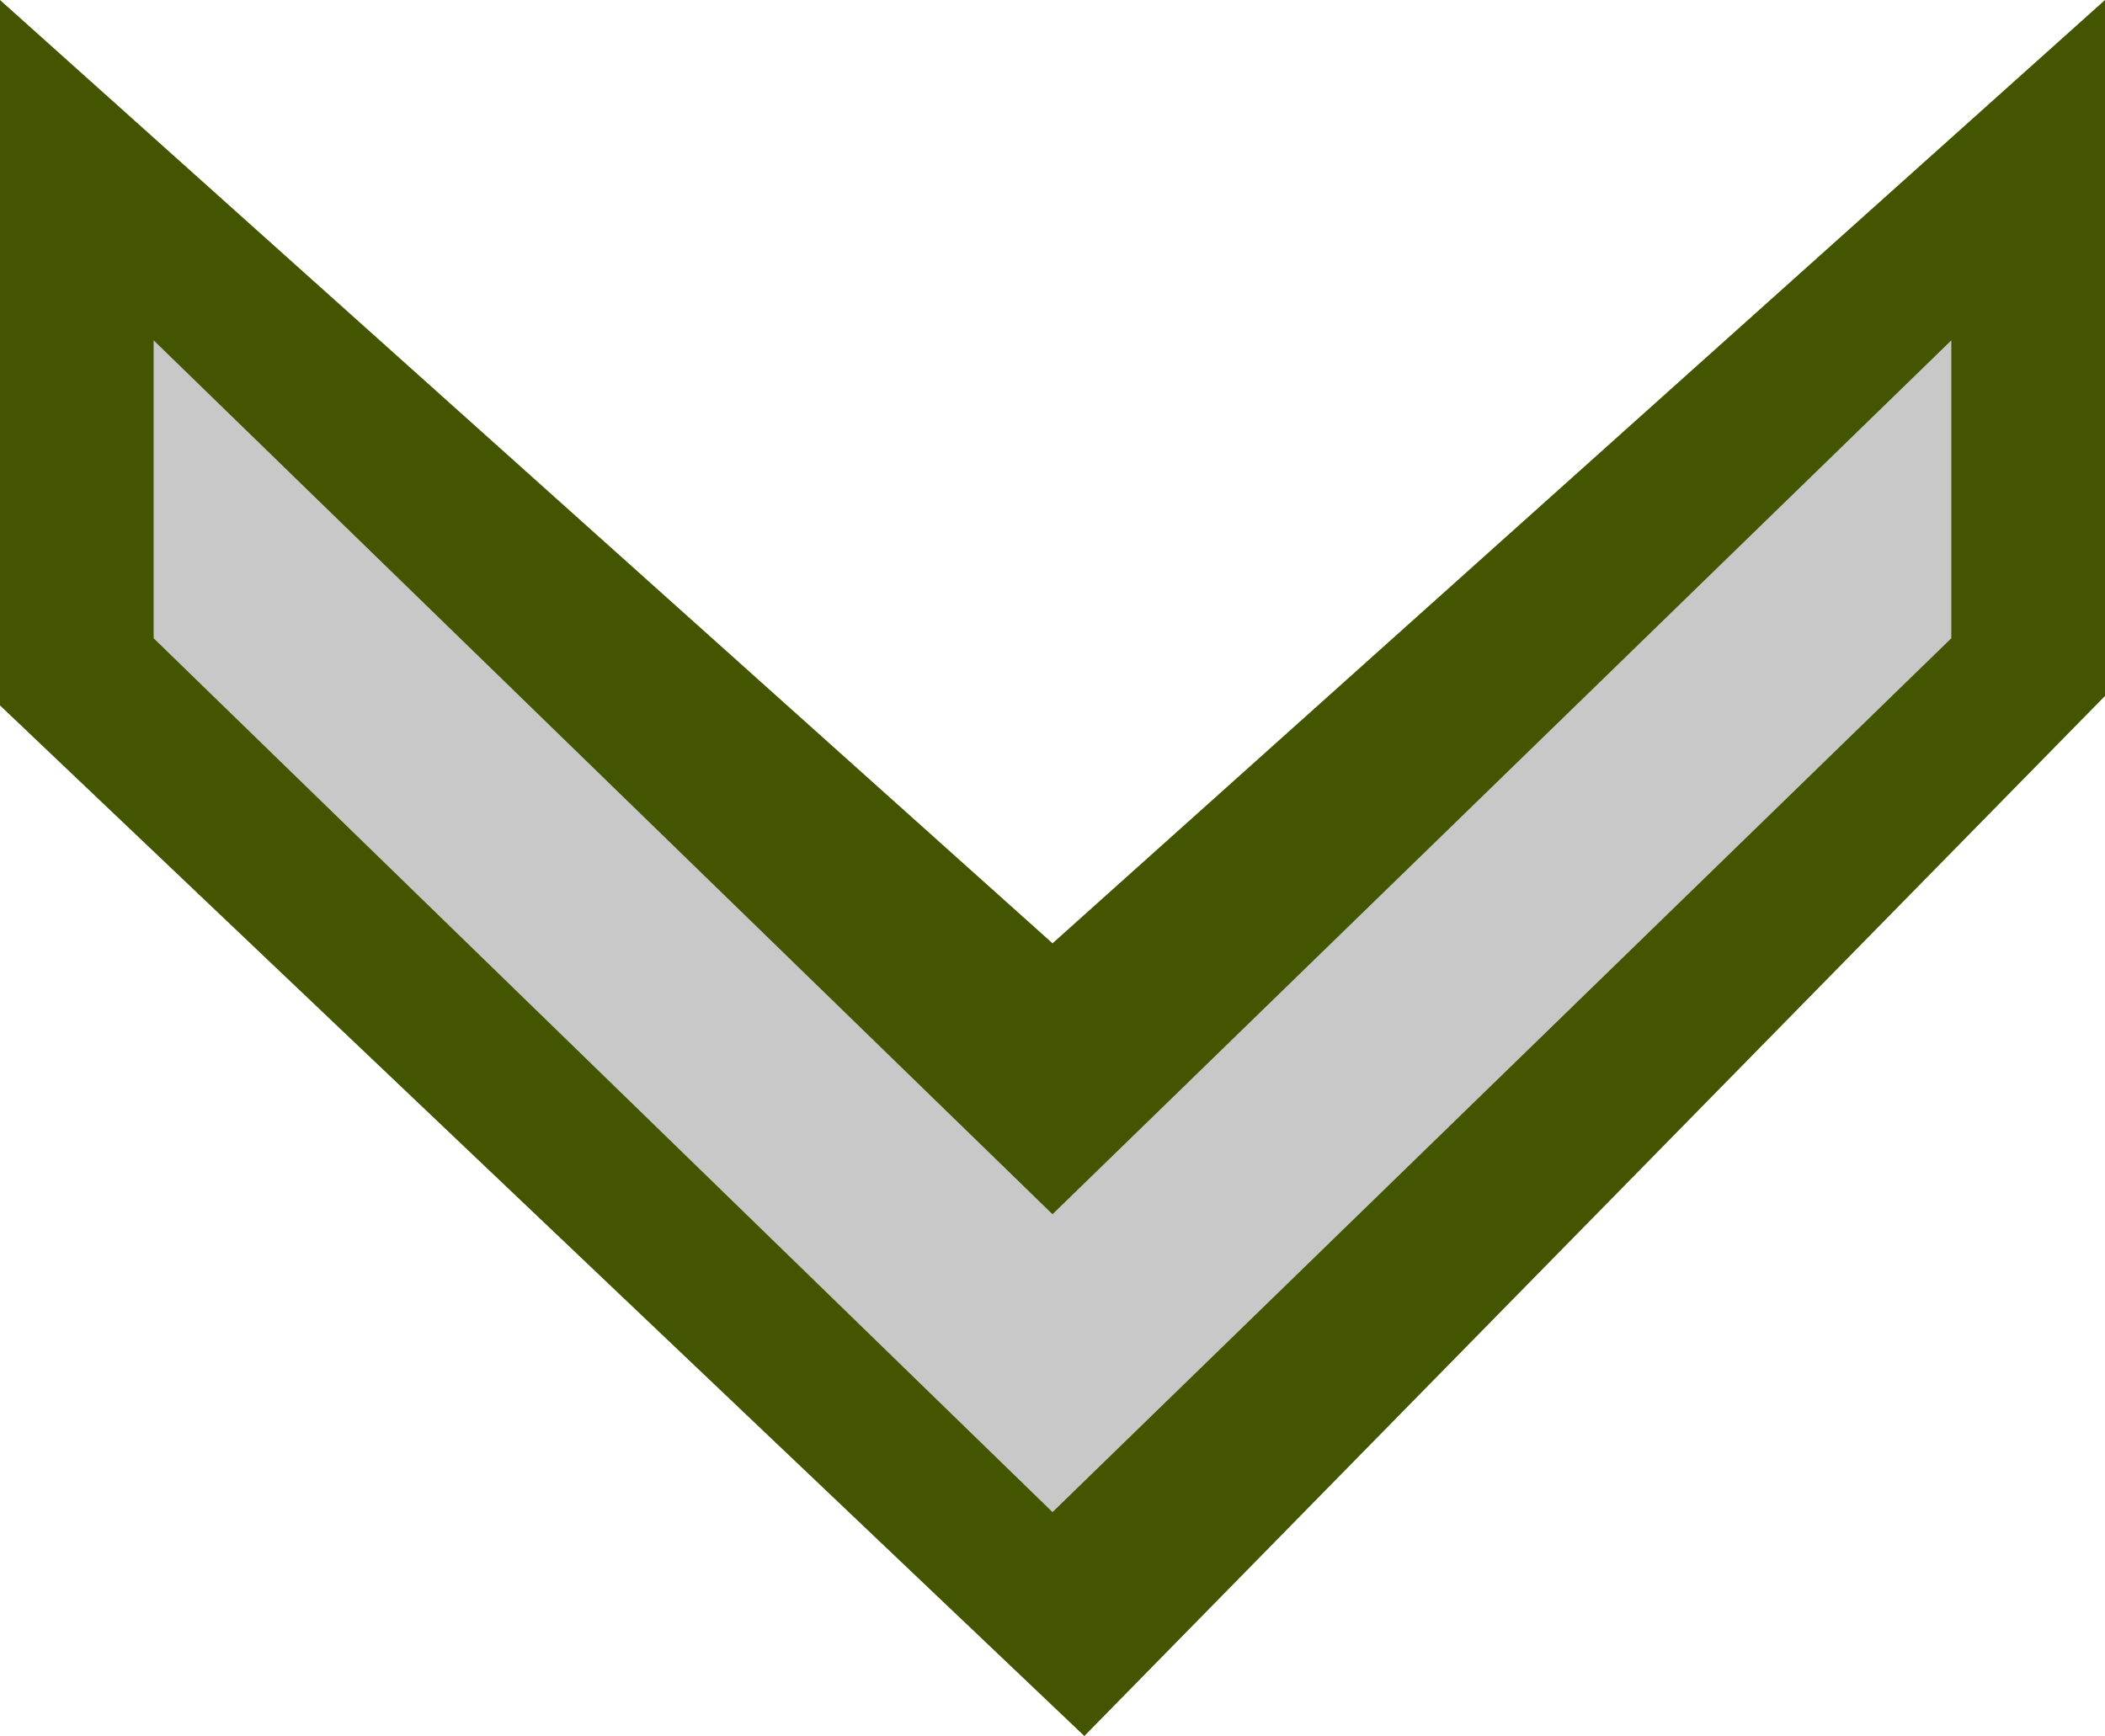 <?xml version="1.0" encoding="UTF-8" standalone="no"?>
<!-- Generator: Adobe Illustrator 13.0.1, SVG Export Plug-In . SVG Version: 6.00 Build 14948)  -->

<svg
   xmlns:dc="http://purl.org/dc/elements/1.1/"
   xmlns:cc="http://creativecommons.org/ns#"
   xmlns:rdf="http://www.w3.org/1999/02/22-rdf-syntax-ns#"
   xmlns:svg="http://www.w3.org/2000/svg"
   xmlns="http://www.w3.org/2000/svg"
   xmlns:sodipodi="http://sodipodi.sourceforge.net/DTD/sodipodi-0.dtd"
   xmlns:inkscape="http://www.inkscape.org/namespaces/inkscape"
   version="1.1"
   id="Layer_1"
   x="0px"
   y="0px"
   width="95.955px"
   height="79.144px"
   viewBox="0 0 95.955 79.144"
   enable-background="new 0 0 95.955 79.144"
   xml:space="preserve"
   sodipodi:docname="Cyprus-Army-OR-4c.svg"
   inkscape:version="0.92.2 (5c3e80d, 2017-08-06)"><defs
     id="defs13126" /><sodipodi:namedview
     pagecolor="#ffffff"
     bordercolor="#666666"
     borderopacity="1"
     objecttolerance="10"
     gridtolerance="10"
     guidetolerance="10"
     inkscape:pageopacity="0"
     inkscape:pageshadow="2"
     inkscape:window-width="1680"
     inkscape:window-height="997"
     id="namedview13124"
     showgrid="false"
     inkscape:zoom="2.9819065"
     inkscape:cx="47.977501"
     inkscape:cy="39.571999"
     inkscape:window-x="-8"
     inkscape:window-y="-8"
     inkscape:window-maximized="1"
     inkscape:current-layer="g13121" /><g
     id="g13121"><polygon
       fill="#3F4845"
       points="95.955,0 47.979,43.005 0,0 0,32.161 49.429,79.144 95.955,31.729  "
       id="polygon13115"
       style="fill:#445500;fill-opacity:1" /><g
       id="g13119"><polygon
         fill="#808080"
         points="88.95,29.098 47.978,68.937 7.004,29.098 7.004,15.516 47.978,55.356 88.95,15.516   "
         id="polygon13117"
         style="fill:#c8c8c8;fill-opacity:1" /></g></g></svg>